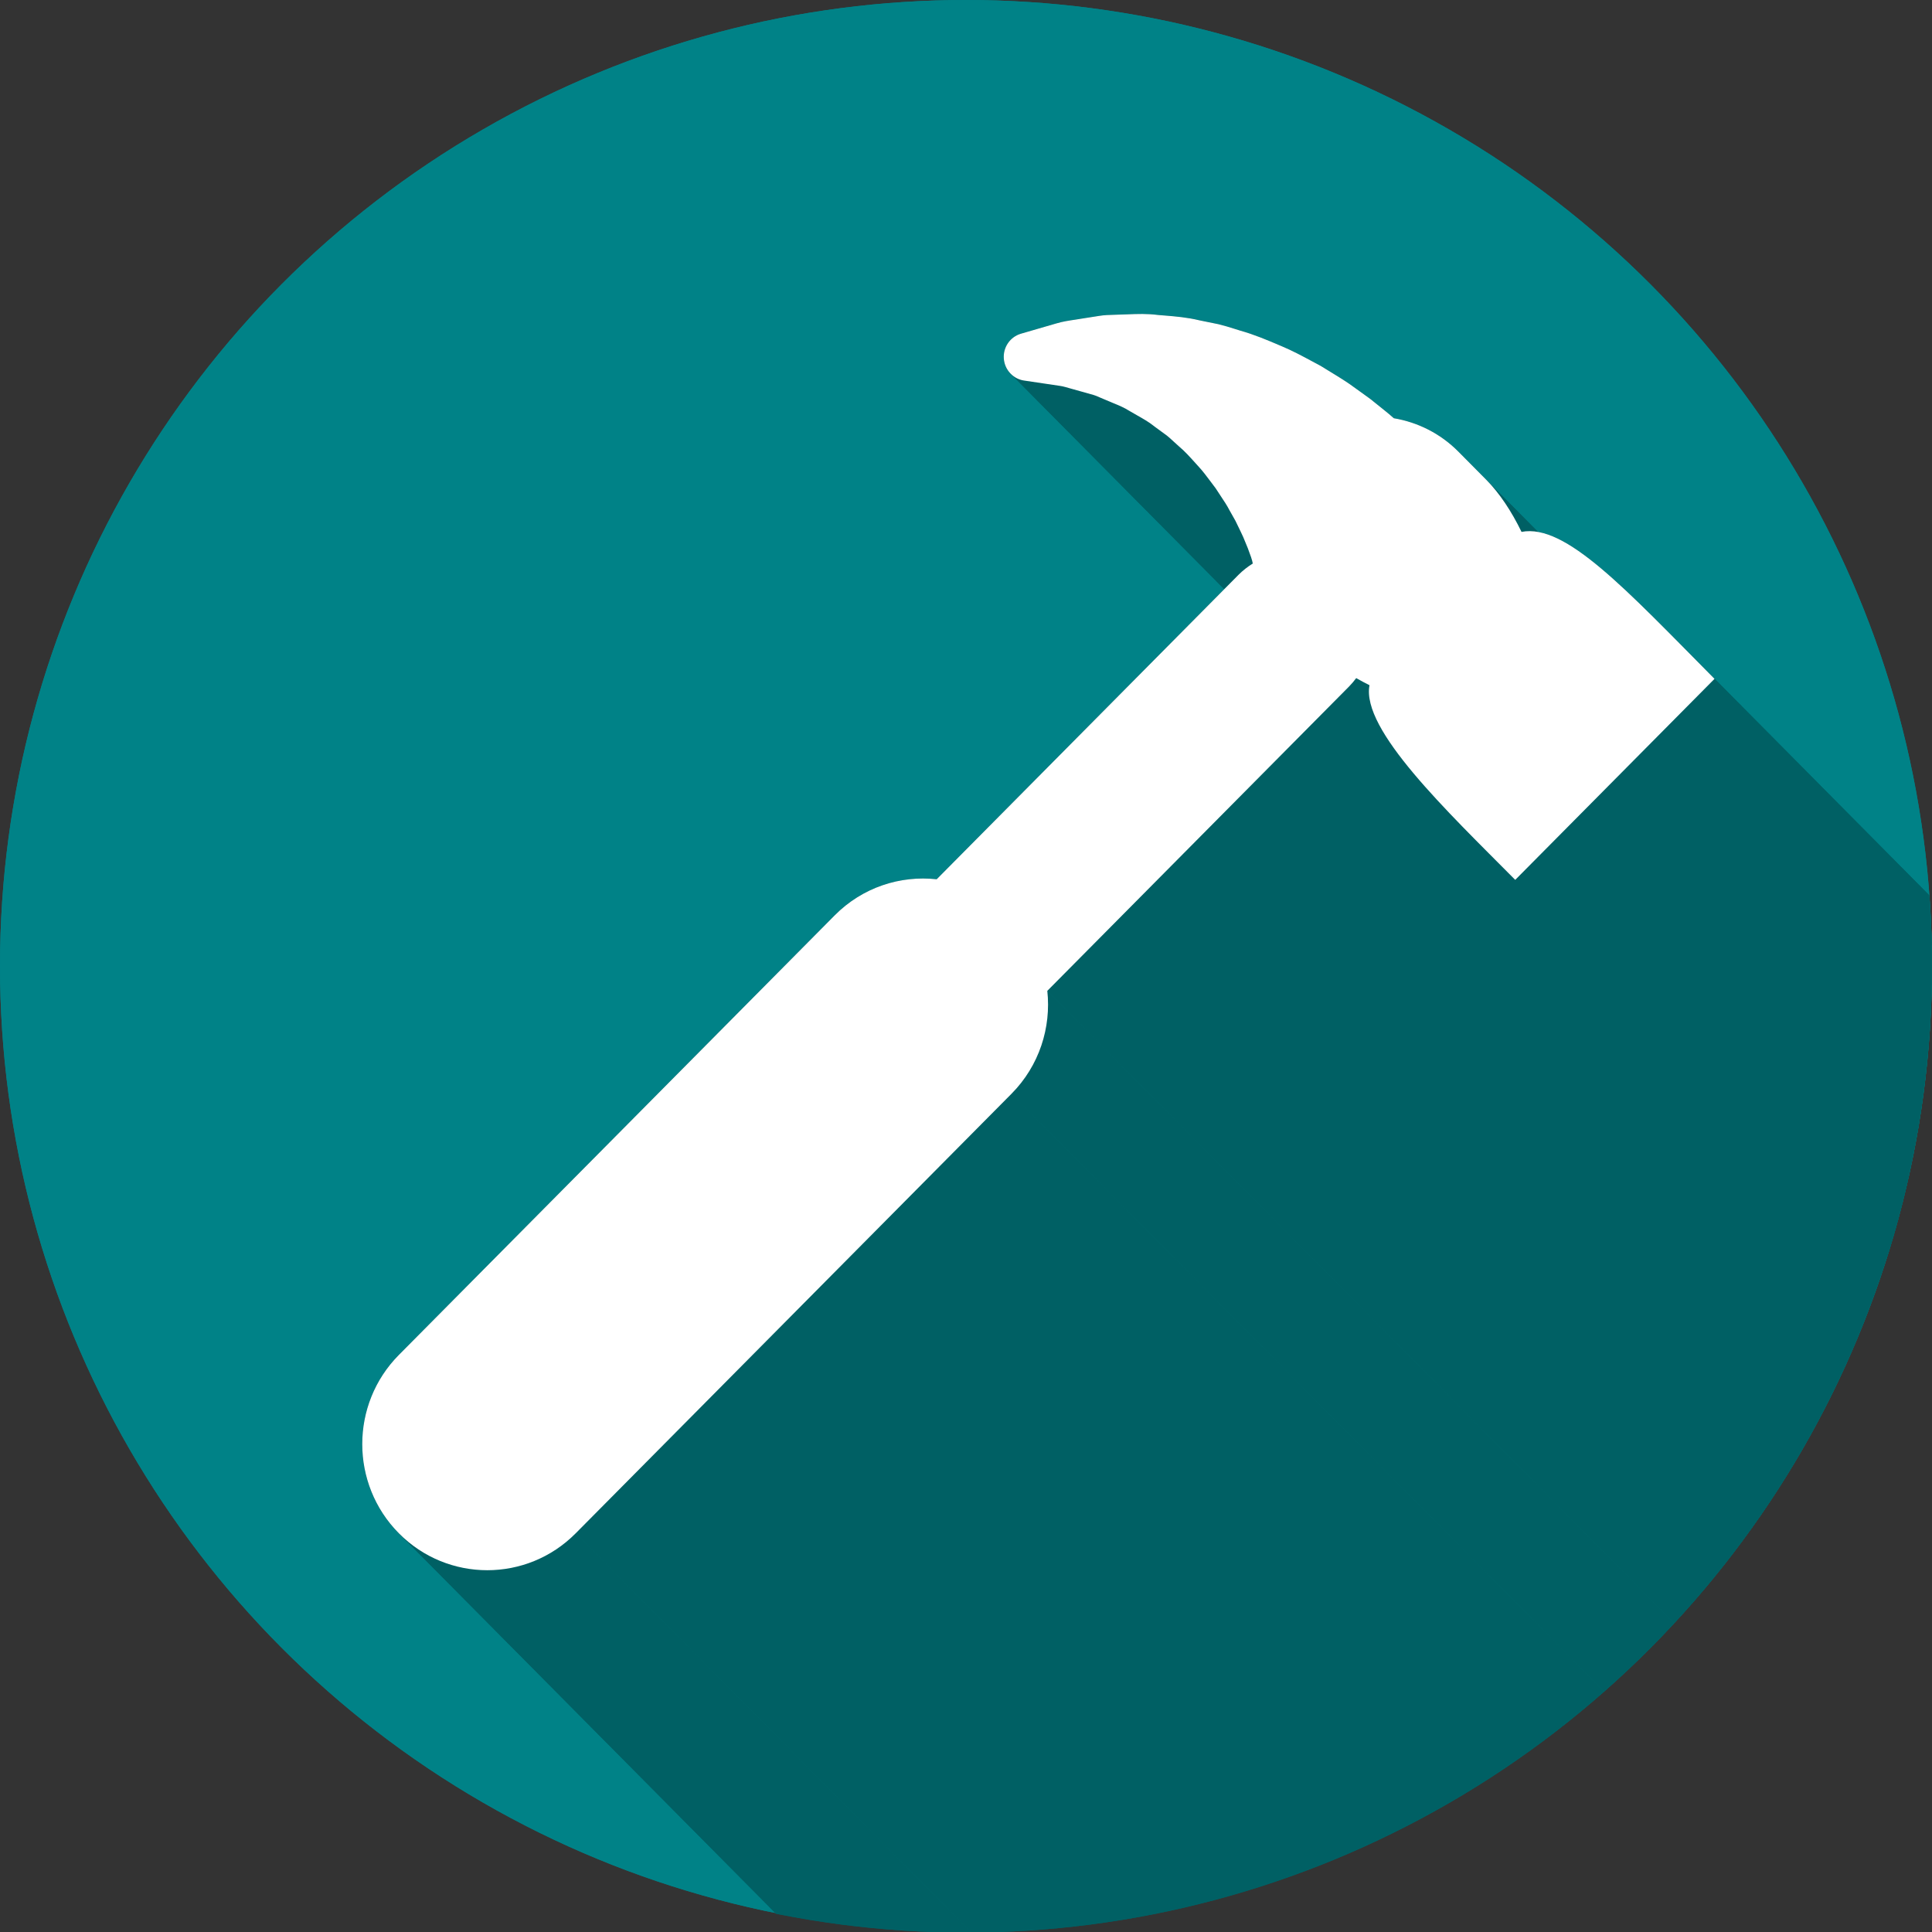 <?xml version="1.0" encoding="UTF-8" standalone="no"?>
<!-- Created with Inkscape (http://www.inkscape.org/) -->

<svg
   xmlns:dc="http://purl.org/dc/elements/1.1/"
   xmlns:cc="http://creativecommons.org/ns#"
   xmlns:rdf="http://www.w3.org/1999/02/22-rdf-syntax-ns#"
   xmlns:svg="http://www.w3.org/2000/svg"
   xmlns="http://www.w3.org/2000/svg"
   xmlns:sodipodi="http://sodipodi.sourceforge.net/DTD/sodipodi-0.dtd"
   xmlns:inkscape="http://www.inkscape.org/namespaces/inkscape"
   sodipodi:docname="casecategory_penetration_testing.svg"
   inkscape:version="0.91 r13725"
   version="1.1"
   id="svg3566"
   viewBox="0 0 400 400"
   height="400"
   width="400">
  <rect x="0" y="0" width="400" height="400" fill="#333333" stroke="none"/>
  <sodipodi:namedview
     inkscape:window-maximized="1"
     inkscape:window-y="-8"
     inkscape:window-x="1912"
     inkscape:window-height="1137"
     inkscape:window-width="1920"
     units="px"
     showgrid="false"
     inkscape:current-layer="layer2"
     inkscape:document-units="px"
     inkscape:cy="245.73298"
     inkscape:cx="92.211676"
     inkscape:zoom="1.4142136"
     inkscape:pageshadow="2"
     inkscape:pageopacity="0.0"
     borderopacity="1.0"
     bordercolor="#666666"
     pagecolor="#ffffff"
     id="base" />
  <defs
     id="defs3568">
    <clipPath
       id="clipPath5130"
       clipPathUnits="userSpaceOnUse">
      <ellipse
         ry="212.5"
         rx="213.235"
         style="display:inline;fill:#a4c639;fill-opacity:1"
         cx="494.715"
         cy="580.859"
         id="circle5132" />
    </clipPath>
    <clipPath
       clipPathUnits="userSpaceOnUse"
       id="clipPath5201">
      <ellipse
         id="circle5203"
         cy="249.482"
         cx="215.129"
         style="display:inline;fill:#008287;fill-opacity:1"
         rx="344.205"
         ry="341.419" />
    </clipPath>
  </defs>
  <g
     inkscape:label="Layer 1"
     inkscape:groupmode="layer"
     id="layer1"
     transform="translate(0,-652.362)"
     style="display:inline">
    <circle
       id="circle3938"
       cy="852.362"
       cx="200"
       r="200"
       style="fill:#008287;fill-opacity:1" />
    <circle
       style="fill:#008287;fill-opacity:1"
       r="200"
       cx="200"
       cy="852.362"
       id="circle4802" />
  </g>
  <g
     inkscape:groupmode="layer"
     id="layer2"
     inkscape:label="Layer 2"
     style="display:inline"
     transform="translate(0,-652.362)">
    <g
       id="g4421"
       transform="matrix(0.581,0,0,0.586,74.999,706.218)"
       style="display:inline;fill:#006064;fill-opacity:1"
       clip-path="url(#clipPath5201)">
      <g
         id="g4423"
         style="fill:#006064;fill-opacity:1">
        <g
           id="g4486"
           style="fill:#006064;fill-opacity:1">
          <g
             id="g4488"
             style="fill:#006064;fill-opacity:1">
            <path
               id="path4490"
               d="m 481.888,147.936 -71.021,71.024 353.553,353.553 71.021,-71.024 z"
               style="fill:#006064;fill-opacity:1"
               inkscape:connector-curvature="0" />
            <path
               id="path4492"
               d="m 410.867,218.96 c -4.068,-4.068 -8.309,-8.256 -12.537,-12.484 L 751.883,560.029 c 4.228,4.228 8.469,8.416 12.537,12.484 z"
               style="fill:#006064;fill-opacity:1"
               inkscape:connector-curvature="0" />
            <path
               id="path4494"
               d="M 398.33,206.476 C 377.222,185.368 356.424,163.264 358.936,150.183 l 353.553,353.553 c -2.512,13.081 18.286,35.185 39.394,56.293 z"
               style="fill:#006064;fill-opacity:1"
               inkscape:connector-curvature="0" />
            <path
               id="path4496"
               d="m 358.936,150.183 c -1.629,-0.793 -3.202,-1.642 -4.733,-2.509 l 353.553,353.553 c 1.531,0.867 3.104,1.716 4.733,2.509 z"
               style="fill:#006064;fill-opacity:1"
               inkscape:connector-curvature="0" />
            <path
               id="path4498"
               d="m 354.203,147.674 c -0.771,1.021 -1.593,2.005 -2.518,2.936 l 353.553,353.553 c 0.925,-0.931 1.747,-1.915 2.518,-2.936 z"
               style="fill:#006064;fill-opacity:1"
               inkscape:connector-curvature="0" />
            <path
               id="path4500"
               d="m 351.685,150.61 -107.562,107.56 353.553,353.553 107.562,-107.56 z"
               style="fill:#006064;fill-opacity:1"
               inkscape:connector-curvature="0" />
            <path
               id="path4502"
               d="m 244.123,258.17 c 1.411,12.952 -2.824,26.414 -12.756,36.357 l 353.553,353.553 c 9.932,-9.943 14.167,-23.405 12.756,-36.357 z"
               style="fill:#006064;fill-opacity:1"
               inkscape:connector-curvature="0" />
            <path
               id="path4504"
               d="m 231.367,294.527 -155.3,155.296 353.553,353.553 155.3,-155.296 z"
               style="fill:#006064;fill-opacity:1"
               inkscape:connector-curvature="0" />
            <path
               id="path4506"
               d="m 76.067,449.823 c -17.4,17.394 -45.62,17.394 -63.015,0 l 353.553,353.553 c 17.395,17.394 45.615,17.394 63.015,0 z"
               style="fill:#006064;fill-opacity:1"
               inkscape:connector-curvature="0" />
            <path
               id="path4508"
               d="m 13.052,449.823 c -17.401,-17.402 -17.401,-45.622 0,-63.022 l 353.553,353.553 c -17.401,17.4 -17.401,45.62 0,63.022 z"
               style="fill:#006064;fill-opacity:1"
               inkscape:connector-curvature="0" />
            <path
               id="path4510"
               d="m 13.052,386.801 155.295,-155.29 353.553,353.553 -155.295,155.29 z"
               style="fill:#006064;fill-opacity:1"
               inkscape:connector-curvature="0" />
            <path
               id="path4512"
               d="m 168.347,231.511 c 9.927,-9.933 23.393,-14.18 36.357,-12.763 l 353.553,353.553 c -12.964,-1.417 -26.43,2.83 -36.357,12.763 z"
               style="fill:#006064;fill-opacity:1"
               inkscape:connector-curvature="0" />
            <path
               id="path4514"
               d="m 204.704,218.748 107.551,-107.563 353.553,353.553 -107.551,107.563 z"
               style="fill:#006064;fill-opacity:1"
               inkscape:connector-curvature="0" />
            <path
               id="path4516"
               d="m 312.255,111.185 c 1.57,-1.562 3.283,-2.873 5.089,-3.989 l 353.553,353.553 c -1.806,1.116 -3.519,2.427 -5.089,3.989 z"
               style="fill:#006064;fill-opacity:1"
               inkscape:connector-curvature="0" />
            <path
               id="path4518"
               d="m 317.344,107.196 -0.233,-1.023 353.553,353.553 0.233,1.023 z"
               style="fill:#006064;fill-opacity:1"
               inkscape:connector-curvature="0" />
            <path
               id="path4520"
               d="m 317.111,106.173 c -0.248,-0.95 -0.536,-1.661 -0.834,-2.468 l 353.553,353.553 c 0.298,0.807 0.586,1.518 0.834,2.468 z"
               style="fill:#006064;fill-opacity:1"
               inkscape:connector-curvature="0" />
            <path
               id="path4522"
               d="m 316.277,103.705 c -0.225,-0.605 -0.465,-1.248 -0.7,-1.916 l 353.553,353.553 c 0.235,0.668 0.475,1.311 0.7,1.916 z"
               style="fill:#006064;fill-opacity:1"
               inkscape:connector-curvature="0" />
            <path
               id="path4524"
               d="m 315.577,101.789 c -0.285,-0.651 -0.567,-1.352 -0.859,-2.068 l 353.553,353.553 c 0.292,0.716 0.574,1.417 0.859,2.068 z"
               style="fill:#006064;fill-opacity:1"
               inkscape:connector-curvature="0" />
            <path
               id="path4526"
               d="m 314.718,99.721 c -0.486,-1.198 -1.018,-2.503 -1.696,-3.82 l 353.553,353.553 c 0.678,1.317 1.21,2.622 1.696,3.82 z"
               style="fill:#006064;fill-opacity:1"
               inkscape:connector-curvature="0" />
            <path
               id="path4528"
               d="m 313.022,95.901 -1.854,-3.789 353.553,353.553 1.854,3.789 z"
               style="fill:#006064;fill-opacity:1"
               inkscape:connector-curvature="0" />
            <path
               id="path4530"
               d="m 311.168,92.112 -2.133,-3.754 353.553,353.553 2.133,3.754 z"
               style="fill:#006064;fill-opacity:1"
               inkscape:connector-curvature="0" />
            <path
               id="path4532"
               d="m 309.035,88.358 c -0.896,-1.721 -1.9,-3.212 -3.059,-4.93 l 353.553,353.553 c 1.159,1.718 2.163,3.209 3.059,4.93 z"
               style="fill:#006064;fill-opacity:1"
               inkscape:connector-curvature="0" />
            <path
               id="path4534"
               d="m 305.976,83.428 c -0.615,-0.919 -1.238,-1.85 -1.862,-2.815 l 353.553,353.553 c 0.624,0.965 1.247,1.896 1.862,2.815 z"
               style="fill:#006064;fill-opacity:1"
               inkscape:connector-curvature="0" />
            <path
               id="path4536"
               d="m 304.114,80.613 c -0.574,-0.744 -1.149,-1.51 -1.732,-2.291 l 353.553,353.553 c 0.583,0.781 1.158,1.547 1.732,2.291 z"
               style="fill:#006064;fill-opacity:1"
               inkscape:connector-curvature="0" />
            <path
               id="path4538"
               d="m 302.382,78.322 c -1.447,-1.912 -2.81,-3.726 -4.263,-5.288 l 353.553,353.553 c 1.453,1.562 2.816,3.376 4.263,5.288 z"
               style="fill:#006064;fill-opacity:1"
               inkscape:connector-curvature="0" />
            <path
               id="path4540"
               d="m 298.119,73.034 -1.031,-1.127 353.553,353.553 1.031,1.127 z"
               style="fill:#006064;fill-opacity:1"
               inkscape:connector-curvature="0" />
            <path
               id="path4542"
               d="m 297.088,71.907 c -1.172,-1.288 -2.358,-2.609 -3.615,-3.865 L 647.027,421.595 c 1.257,1.257 2.443,2.577 3.615,3.865 z"
               style="fill:#006064;fill-opacity:1"
               inkscape:connector-curvature="0" />
            <path
               id="path4544"
               d="m 293.473,68.042 c -0.803,-0.803 -1.634,-1.579 -2.508,-2.305 l 353.553,353.553 c 0.874,0.725 1.706,1.502 2.508,2.305 z"
               style="fill:#006064;fill-opacity:1"
               inkscape:connector-curvature="0" />
            <path
               id="path4546"
               d="m 290.965,65.737 c -0.728,-0.637 -1.274,-1.143 -1.825,-1.641 l 353.553,353.553 c 0.551,0.498 1.097,1.004 1.825,1.641 z"
               style="fill:#006064;fill-opacity:1"
               inkscape:connector-curvature="0" />
            <path
               id="path4548"
               d="m 289.14,64.096 c -0.779,-0.711 -1.551,-1.428 -2.371,-2.079 l 353.553,353.553 c 0.82,0.651 1.592,1.368 2.371,2.079 z"
               style="fill:#006064;fill-opacity:1"
               inkscape:connector-curvature="0" />
            <path
               id="path4550"
               d="m 286.769,62.017 -4.361,-3.166 353.553,353.553 4.361,3.166 z"
               style="fill:#006064;fill-opacity:1"
               inkscape:connector-curvature="0" />
            <path
               id="path4552"
               d="m 282.408,58.851 c -0.115,-0.085 -0.233,-0.172 -0.34,-0.263 l 353.553,353.553 c 0.107,0.091 0.225,0.178 0.34,0.263 z"
               style="fill:#006064;fill-opacity:1"
               inkscape:connector-curvature="0" />
            <path
               id="path4554"
               d="m 282.068,58.588 c -1.743,-1.395 -3.845,-2.571 -6.062,-3.817 l 353.553,353.553 c 2.217,1.246 4.319,2.422 6.062,3.817 z"
               style="fill:#006064;fill-opacity:1"
               inkscape:connector-curvature="0" />
            <path
               id="path4556"
               d="m 276.006,54.771 c -0.881,-0.486 -1.751,-0.974 -2.614,-1.49 l 353.553,353.553 c 0.863,0.516 1.733,1.004 2.614,1.49 z"
               style="fill:#006064;fill-opacity:1"
               inkscape:connector-curvature="0" />
            <path
               id="path4558"
               d="m 273.392,53.281 c -1.885,-1.193 -3.819,-1.977 -5.86,-2.802 l 353.553,353.553 c 2.041,0.825 3.975,1.609 5.86,2.802 z"
               style="fill:#006064;fill-opacity:1"
               inkscape:connector-curvature="0" />
            <path
               id="path4560"
               d="m 267.532,50.479 c -1.041,-0.419 -2.059,-0.84 -3.077,-1.283 l 353.553,353.553 c 1.018,0.443 2.036,0.864 3.077,1.283 z"
               style="fill:#006064;fill-opacity:1"
               inkscape:connector-curvature="0" />
            <path
               id="path4562"
               d="m 264.455,49.196 c -0.606,-0.241 -1.226,-0.498 -1.82,-0.766 l 353.553,353.553 c 0.594,0.268 1.214,0.525 1.82,0.766 z"
               style="fill:#006064;fill-opacity:1"
               inkscape:connector-curvature="0" />
            <path
               id="path4564"
               d="m 262.635,48.43 c -0.653,-0.282 -1.288,-0.588 -1.933,-0.758 l 353.553,353.553 c 0.645,0.17 1.28,0.476 1.933,0.758 z"
               style="fill:#006064;fill-opacity:1"
               inkscape:connector-curvature="0" />
            <path
               id="path4566"
               d="m 260.702,47.672 -4.781,-1.338 353.553,353.553 4.781,1.338 z"
               style="fill:#006064;fill-opacity:1"
               inkscape:connector-curvature="0" />
            <path
               id="path4568"
               d="m 255.921,46.334 c -0.948,-0.235 -2.068,-0.555 -3.16,-0.875 l 353.553,353.553 c 1.092,0.32 2.212,0.64 3.16,0.875 z"
               style="fill:#006064;fill-opacity:1"
               inkscape:connector-curvature="0" />
            <path
               id="path4570"
               d="m 252.761,45.459 c -1.575,-0.457 -3.063,-0.889 -4.081,-1.023 l 353.553,353.553 c 1.018,0.134 2.506,0.566 4.081,1.023 z"
               style="fill:#006064;fill-opacity:1"
               inkscape:connector-curvature="0" />
            <path
               id="path4572"
               d="m 248.68,44.436 -12.81,-1.885 353.553,353.553 12.81,1.885 z"
               style="fill:#006064;fill-opacity:1"
               inkscape:connector-curvature="0" />
            <path
               id="path4574"
               d="m 235.87,42.551 c -1.861,-0.262 -3.515,-1.131 -4.772,-2.388 L 584.651,393.716 c 1.258,1.258 2.911,2.126 4.772,2.388 z"
               style="fill:#006064;fill-opacity:1"
               inkscape:connector-curvature="0" />
            <path
               id="path4576"
               d="m 231.098,40.163 c -0.003,-0.003 -0.006,-0.006 -0.01,-0.01 L 584.641,393.706 c 0.003,0.003 0.006,0.006 0.01,0.01 z"
               style="fill:#006064;fill-opacity:1"
               inkscape:connector-curvature="0" />
            <path
               id="path4578"
               d="m 231.088,40.153 c -0.008,-0.008 -0.017,-0.017 -0.025,-0.025 l 353.553,353.553 c 0.008,0.008 0.017,0.017 0.025,0.025 z"
               style="fill:#006064;fill-opacity:1"
               inkscape:connector-curvature="0" />
            <path
               id="path4580"
               d="M 231.063,40.128 C 229.664,38.729 228.767,36.841 228.62,34.748 l 353.553,353.553 c 0.147,2.093 1.044,3.981 2.443,5.38 z"
               style="fill:#006064;fill-opacity:1"
               inkscape:connector-curvature="0" />
            <path
               id="path4582"
               d="m 228.62,34.748 c -0.28,-3.984 2.26,-7.629 6.089,-8.747 l 353.553,353.553 c -3.829,1.118 -6.369,4.763 -6.089,8.747 z"
               style="fill:#006064;fill-opacity:1"
               inkscape:connector-curvature="0" />
            <path
               id="path4584"
               d="m 234.709,26.001 12.602,-3.63 353.553,353.553 -12.602,3.63 z"
               style="fill:#006064;fill-opacity:1"
               inkscape:connector-curvature="0" />
            <path
               id="path4586"
               d="m 247.311,22.371 c 2.205,-0.667 4.533,-1.011 6.785,-1.34 l 353.553,353.553 c -2.252,0.329 -4.58,0.673 -6.785,1.34 z"
               style="fill:#006064;fill-opacity:1"
               inkscape:connector-curvature="0" />
            <path
               id="path4588"
               d="m 254.096,21.031 c 1.002,-0.145 2.035,-0.301 3.108,-0.493 l 353.553,353.553 c -1.073,0.192 -2.106,0.348 -3.108,0.493 z"
               style="fill:#006064;fill-opacity:1"
               inkscape:connector-curvature="0" />
            <path
               id="path4590"
               d="m 257.204,20.538 5.543,-0.859 353.553,353.553 -5.543,0.859 z"
               style="fill:#006064;fill-opacity:1"
               inkscape:connector-curvature="0" />
            <path
               id="path4592"
               d="m 262.747,19.679 c 1.731,-0.28 3.365,-0.317 4.805,-0.351 l 353.553,353.553 c -1.44,0.034 -3.074,0.071 -4.805,0.351 z"
               style="fill:#006064;fill-opacity:1"
               inkscape:connector-curvature="0" />
            <path
               id="path4594"
               d="m 267.552,19.328 c 0.568,-0.02 1.148,-0.03 1.74,-0.063 l 353.553,353.553 c -0.592,0.033 -1.172,0.043 -1.74,0.063 z"
               style="fill:#006064;fill-opacity:1"
               inkscape:connector-curvature="0" />
            <path
               id="path4596"
               d="m 269.292,19.265 c 1.43,-0.022 2.484,-0.074 3.562,-0.118 l 353.553,353.553 c -1.078,0.044 -2.132,0.096 -3.562,0.118 z"
               style="fill:#006064;fill-opacity:1"
               inkscape:connector-curvature="0" />
            <path
               id="path4598"
               d="m 272.854,19.147 c 3.223,-0.129 6.872,-0.273 10.748,0.235 l 353.553,353.553 c -3.876,-0.508 -7.525,-0.364 -10.748,-0.235 z"
               style="fill:#006064;fill-opacity:1"
               inkscape:connector-curvature="0" />
            <path
               id="path4600"
               d="m 283.602,19.382 2.452,0.197 353.553,353.553 -2.452,-0.197 z"
               style="fill:#006064;fill-opacity:1"
               inkscape:connector-curvature="0" />
            <path
               id="path4602"
               d="m 286.054,19.579 c 3.729,0.306 7.942,0.648 12.219,1.68 l 353.553,353.553 c -4.277,-1.032 -8.49,-1.374 -12.219,-1.68 z"
               style="fill:#006064;fill-opacity:1"
               inkscape:connector-curvature="0" />
            <path
               id="path4604"
               d="m 298.273,21.259 6.832,1.379 353.553,353.553 -6.832,-1.379 z"
               style="fill:#006064;fill-opacity:1"
               inkscape:connector-curvature="0" />
            <path
               id="path4606"
               d="m 305.105,22.638 c 2.106,0.509 3.86,1.053 5.626,1.602 l 353.553,353.553 c -1.766,-0.549 -3.52,-1.093 -5.626,-1.602 z"
               style="fill:#006064;fill-opacity:1"
               inkscape:connector-curvature="0" />
            <path
               id="path4608"
               d="m 310.731,24.24 2.139,0.666 353.553,353.553 -2.139,-0.666 z"
               style="fill:#006064;fill-opacity:1"
               inkscape:connector-curvature="0" />
            <path
               id="path4610"
               d="m 312.87,24.906 c 4.963,1.374 9.637,3.34 14.146,5.245 l 353.553,353.553 c -4.509,-1.905 -9.183,-3.871 -14.146,-5.245 z"
               style="fill:#006064;fill-opacity:1"
               inkscape:connector-curvature="0" />
            <path
               id="path4612"
               d="m 327.016,30.151 0.618,0.257 353.553,353.553 -0.618,-0.257 z"
               style="fill:#006064;fill-opacity:1"
               inkscape:connector-curvature="0" />
            <path
               id="path4614"
               d="m 327.634,30.408 c 3.874,1.615 7.4,3.497 10.804,5.313 l 353.553,353.553 c -3.404,-1.816 -6.93,-3.698 -10.804,-5.313 z"
               style="fill:#006064;fill-opacity:1"
               inkscape:connector-curvature="0" />
            <path
               id="path4616"
               d="m 338.438,35.721 2.829,1.502 353.553,353.553 -2.829,-1.502 z"
               style="fill:#006064;fill-opacity:1"
               inkscape:connector-curvature="0" />
            <path
               id="path4618"
               d="m 341.267,37.223 c 0.197,0.102 0.375,0.208 0.562,0.319 l 353.553,353.553 c -0.187,-0.111 -0.365,-0.217 -0.562,-0.319 z"
               style="fill:#006064;fill-opacity:1"
               inkscape:connector-curvature="0" />
            <path
               id="path4620"
               d="m 341.829,37.542 c 1.097,0.682 2.199,1.35 3.296,2.012 l 353.553,353.553 c -1.097,-0.662 -2.199,-1.33 -3.296,-2.012 z"
               style="fill:#006064;fill-opacity:1"
               inkscape:connector-curvature="0" />
            <path
               id="path4622"
               d="m 345.125,39.554 c 2.959,1.787 6.018,3.635 8.849,5.743 l 353.553,353.553 c -2.831,-2.108 -5.89,-3.956 -8.849,-5.743 z"
               style="fill:#006064;fill-opacity:1"
               inkscape:connector-curvature="0" />
            <path
               id="path4624"
               d="m 353.974,45.297 4.726,3.378 353.553,353.553 -4.726,-3.378 z"
               style="fill:#006064;fill-opacity:1"
               inkscape:connector-curvature="0" />
            <path
               id="path4626"
               d="m 358.7,48.675 c 0.126,0.091 0.586,0.418 0.695,0.514 l 353.553,353.553 c -0.109,-0.096 -0.569,-0.423 -0.695,-0.514 z"
               style="fill:#006064;fill-opacity:1"
               inkscape:connector-curvature="0" />
            <path
               id="path4628"
               d="m 359.395,49.189 4.691,3.737 353.553,353.553 -4.691,-3.737 z"
               style="fill:#006064;fill-opacity:1"
               inkscape:connector-curvature="0" />
            <path
               id="path4630"
               d="m 364.086,52.926 c 1.251,0.978 2.424,1.968 3.521,2.937 l 353.553,353.553 c -1.097,-0.969 -2.27,-1.959 -3.521,-2.937 z"
               style="fill:#006064;fill-opacity:1"
               inkscape:connector-curvature="0" />
            <path
               id="path4632"
               d="m 367.607,55.863 c 8.422,1.401 16.515,5.313 23.018,11.813 l 353.553,353.553 c -6.503,-6.5 -14.596,-10.412 -23.018,-11.813 z"
               style="fill:#006064;fill-opacity:1"
               inkscape:connector-curvature="0" />
            <path
               id="path4634"
               d="m 390.625,67.676 10.001,10.006 353.553,353.553 -10.001,-10.006 z"
               style="fill:#006064;fill-opacity:1"
               inkscape:connector-curvature="0" />
            <path
               id="path4636"
               d="m 400.626,77.682 c 4.602,4.608 8.938,11.077 12.486,18.333 l 353.553,353.553 c -3.548,-7.256 -7.884,-13.725 -12.486,-18.333 z"
               style="fill:#006064;fill-opacity:1"
               inkscape:connector-curvature="0" />
            <path
               id="path4638"
               d="m 413.112,96.015 c 13.101,-2.516 30.136,13.23 53.887,36.982 l 353.553,353.553 c -23.751,-23.751 -40.786,-39.497 -53.887,-36.982 z"
               style="fill:#006064;fill-opacity:1"
               inkscape:connector-curvature="0" />
            <path
               id="path4640"
               d="m 466.999,132.997 c 4.694,4.694 9.649,9.7 14.889,14.939 l 353.553,353.553 c -5.24,-5.24 -10.196,-10.246 -14.889,-14.939 z"
               style="fill:#006064;fill-opacity:1"
               inkscape:connector-curvature="0" />
            <path
               id="path4642"
               d="m 481.888,147.936 c 0,0 0,0 0,0 l 353.553,353.553 c 0,0 0,0 0,0 z"
               style="fill:#006064;fill-opacity:1"
               inkscape:connector-curvature="0" />
          </g>
          <path
             id="path4425"
             d="m 481.888,147.936 -71.021,71.024 c -24.378,-24.375 -54.946,-53.076 -51.931,-68.777 -1.629,-0.793 -3.202,-1.642 -4.733,-2.509 -0.771,1.021 -1.593,2.005 -2.518,2.936 L 244.123,258.17 c 1.411,12.952 -2.824,26.414 -12.756,36.357 l -155.3,155.296 c -17.4,17.394 -45.62,17.394 -63.015,0 -17.401,-17.402 -17.401,-45.622 0,-63.022 l 155.295,-155.29 c 9.927,-9.933 23.393,-14.18 36.357,-12.763 L 312.255,111.185 c 1.57,-1.562 3.283,-2.873 5.089,-3.989 l -0.233,-1.023 c -0.248,-0.95 -0.536,-1.661 -0.834,-2.468 -0.225,-0.605 -0.465,-1.248 -0.7,-1.916 -0.285,-0.651 -0.567,-1.352 -0.859,-2.068 -0.486,-1.198 -1.018,-2.503 -1.696,-3.82 l -1.854,-3.789 -2.133,-3.754 c -0.896,-1.721 -1.9,-3.212 -3.059,-4.93 -0.615,-0.919 -1.238,-1.85 -1.862,-2.815 -0.574,-0.744 -1.149,-1.51 -1.732,-2.291 -1.447,-1.912 -2.81,-3.726 -4.263,-5.288 l -1.031,-1.127 c -1.92,-2.111 -3.88,-4.309 -6.123,-6.17 -0.728,-0.637 -1.274,-1.143 -1.825,-1.641 -0.779,-0.711 -1.551,-1.428 -2.371,-2.079 l -4.361,-3.166 c -0.115,-0.085 -0.233,-0.172 -0.34,-0.263 -1.743,-1.395 -3.845,-2.571 -6.062,-3.817 -0.881,-0.486 -1.751,-0.974 -2.614,-1.49 -1.885,-1.193 -3.819,-1.977 -5.86,-2.802 -1.041,-0.419 -2.059,-0.84 -3.077,-1.283 -0.606,-0.241 -1.226,-0.498 -1.82,-0.766 -0.653,-0.282 -1.288,-0.588 -1.933,-0.758 l -4.781,-1.338 c -0.948,-0.235 -2.068,-0.555 -3.16,-0.875 -1.575,-0.457 -3.063,-0.889 -4.081,-1.023 l -12.81,-1.885 c -1.866,-0.263 -3.523,-1.135 -4.782,-2.398 -1.413,-1.401 -2.32,-3.299 -2.468,-5.405 -0.28,-3.984 2.26,-7.629 6.089,-8.747 l 12.602,-3.63 c 2.205,-0.667 4.533,-1.011 6.785,-1.34 1.002,-0.145 2.035,-0.301 3.108,-0.493 l 5.543,-0.859 c 1.731,-0.28 3.365,-0.317 4.805,-0.351 0.568,-0.02 1.148,-0.03 1.74,-0.063 1.43,-0.022 2.484,-0.074 3.562,-0.118 3.223,-0.129 6.872,-0.273 10.748,0.235 l 2.452,0.197 c 3.729,0.306 7.942,0.648 12.219,1.68 l 6.832,1.379 c 2.106,0.509 3.86,1.053 5.626,1.602 l 2.139,0.666 c 4.963,1.374 9.637,3.34 14.146,5.245 l 0.618,0.257 c 3.874,1.615 7.4,3.497 10.804,5.313 l 2.829,1.502 c 0.197,0.102 0.375,0.208 0.562,0.319 1.097,0.682 2.199,1.35 3.296,2.012 2.959,1.787 6.018,3.635 8.849,5.743 l 4.726,3.378 c 0.126,0.091 0.586,0.418 0.695,0.514 l 4.691,3.737 c 1.251,0.978 2.424,1.968 3.521,2.937 8.422,1.401 16.515,5.313 23.018,11.813 l 10.001,10.006 c 4.602,4.608 8.938,11.077 12.486,18.333 15.69,-3.013 37.022,20.167 68.776,51.921 z"
             inkscape:connector-curvature="0"
             style="fill:#006064;fill-opacity:1" />
        </g>
      </g>
      <g
         id="g4427"
         style="fill:#006064;fill-opacity:1" />
      <g
         id="g4429"
         style="fill:#006064;fill-opacity:1" />
      <g
         id="g4431"
         style="fill:#006064;fill-opacity:1" />
      <g
         id="g4433"
         style="fill:#006064;fill-opacity:1" />
      <g
         id="g4435"
         style="fill:#006064;fill-opacity:1" />
      <g
         id="g4437"
         style="fill:#006064;fill-opacity:1" />
      <g
         id="g4439"
         style="fill:#006064;fill-opacity:1" />
      <g
         id="g4441"
         style="fill:#006064;fill-opacity:1" />
      <g
         id="g4443"
         style="fill:#006064;fill-opacity:1" />
      <g
         id="g4445"
         style="fill:#006064;fill-opacity:1" />
      <g
         id="g4447"
         style="fill:#006064;fill-opacity:1" />
      <g
         id="g4449"
         style="fill:#006064;fill-opacity:1" />
      <g
         id="g4451"
         style="fill:#006064;fill-opacity:1" />
      <g
         id="g4453"
         style="fill:#006064;fill-opacity:1" />
      <g
         id="g4455"
         style="fill:#006064;fill-opacity:1" />
    </g>
  </g>
  <g
     inkscape:groupmode="layer"
     id="layer4"
     inkscape:label="Layer 3"
     style="display:inline">
    <g
       style="display:inline;fill:#ffffff"
       transform="matrix(0.581,0,0,0.586,74.999,53.856)"
       id="g4384">
      <g
         style="fill:#ffffff"
         id="g4344">
        <path
           style="fill:#ffffff"
           inkscape:connector-curvature="0"
           d="m 481.888,147.936 -71.021,71.024 c -24.378,-24.375 -54.946,-53.076 -51.931,-68.777 -1.629,-0.793 -3.202,-1.642 -4.733,-2.509 -0.771,1.021 -1.593,2.005 -2.518,2.936 L 244.123,258.17 c 1.411,12.952 -2.824,26.414 -12.756,36.357 l -155.3,155.296 c -17.4,17.394 -45.62,17.394 -63.015,0 -17.401,-17.402 -17.401,-45.622 0,-63.022 l 155.295,-155.29 c 9.927,-9.933 23.393,-14.18 36.357,-12.763 L 312.255,111.185 c 1.57,-1.562 3.283,-2.873 5.089,-3.989 l -0.233,-1.023 c -0.248,-0.95 -0.536,-1.661 -0.834,-2.468 -0.225,-0.605 -0.465,-1.248 -0.7,-1.916 -0.285,-0.651 -0.567,-1.352 -0.859,-2.068 -0.486,-1.198 -1.018,-2.503 -1.696,-3.82 l -1.854,-3.789 -2.133,-3.754 c -0.896,-1.721 -1.9,-3.212 -3.059,-4.93 -0.615,-0.919 -1.238,-1.85 -1.862,-2.815 -0.574,-0.744 -1.149,-1.51 -1.732,-2.291 -1.447,-1.912 -2.81,-3.726 -4.263,-5.288 l -1.031,-1.127 c -1.92,-2.111 -3.88,-4.309 -6.123,-6.17 -0.728,-0.637 -1.274,-1.143 -1.825,-1.641 -0.779,-0.711 -1.551,-1.428 -2.371,-2.079 l -4.361,-3.166 c -0.115,-0.085 -0.233,-0.172 -0.34,-0.263 -1.743,-1.395 -3.845,-2.571 -6.062,-3.817 -0.881,-0.486 -1.751,-0.974 -2.614,-1.49 -1.885,-1.193 -3.819,-1.977 -5.86,-2.802 -1.041,-0.419 -2.059,-0.84 -3.077,-1.283 -0.606,-0.241 -1.226,-0.498 -1.82,-0.766 -0.653,-0.282 -1.288,-0.588 -1.933,-0.758 l -4.781,-1.338 c -0.948,-0.235 -2.068,-0.555 -3.16,-0.875 -1.575,-0.457 -3.063,-0.889 -4.081,-1.023 l -12.81,-1.885 c -1.866,-0.263 -3.523,-1.135 -4.782,-2.398 -1.413,-1.401 -2.32,-3.299 -2.468,-5.405 -0.28,-3.984 2.26,-7.629 6.089,-8.747 l 12.602,-3.63 c 2.205,-0.667 4.533,-1.011 6.785,-1.34 1.002,-0.145 2.035,-0.301 3.108,-0.493 l 5.543,-0.859 c 1.731,-0.28 3.365,-0.317 4.805,-0.351 0.568,-0.02 1.148,-0.03 1.74,-0.063 1.43,-0.022 2.484,-0.074 3.562,-0.118 3.223,-0.129 6.872,-0.273 10.748,0.235 l 2.452,0.197 c 3.729,0.306 7.942,0.648 12.219,1.68 l 6.832,1.379 c 2.106,0.509 3.86,1.053 5.626,1.602 l 2.139,0.666 c 4.963,1.374 9.637,3.34 14.146,5.245 l 0.618,0.257 c 3.874,1.615 7.4,3.497 10.804,5.313 l 2.829,1.502 c 0.197,0.102 0.375,0.208 0.562,0.319 1.097,0.682 2.199,1.35 3.296,2.012 2.959,1.787 6.018,3.635 8.849,5.743 l 4.726,3.378 c 0.126,0.091 0.586,0.418 0.695,0.514 l 4.691,3.737 c 1.251,0.978 2.424,1.968 3.521,2.937 8.422,1.401 16.515,5.313 23.018,11.813 l 10.001,10.006 c 4.602,4.608 8.938,11.077 12.486,18.333 15.69,-3.013 37.022,20.167 68.776,51.921 z"
           id="path4346" />
      </g>
      <g
         style="fill:#ffffff"
         id="g4348" />
      <g
         style="fill:#ffffff"
         id="g4350" />
      <g
         style="fill:#ffffff"
         id="g4352" />
      <g
         style="fill:#ffffff"
         id="g4354" />
      <g
         style="fill:#ffffff"
         id="g4356" />
      <g
         style="fill:#ffffff"
         id="g4358" />
      <g
         style="fill:#ffffff"
         id="g4360" />
      <g
         style="fill:#ffffff"
         id="g4362" />
      <g
         style="fill:#ffffff"
         id="g4364" />
      <g
         style="fill:#ffffff"
         id="g4366" />
      <g
         style="fill:#ffffff"
         id="g4368" />
      <g
         style="fill:#ffffff"
         id="g4370" />
      <g
         style="fill:#ffffff"
         id="g4372" />
      <g
         style="fill:#ffffff"
         id="g4374" />
      <g
         style="fill:#ffffff"
         id="g4376" />
    </g>
  </g>
</svg>
